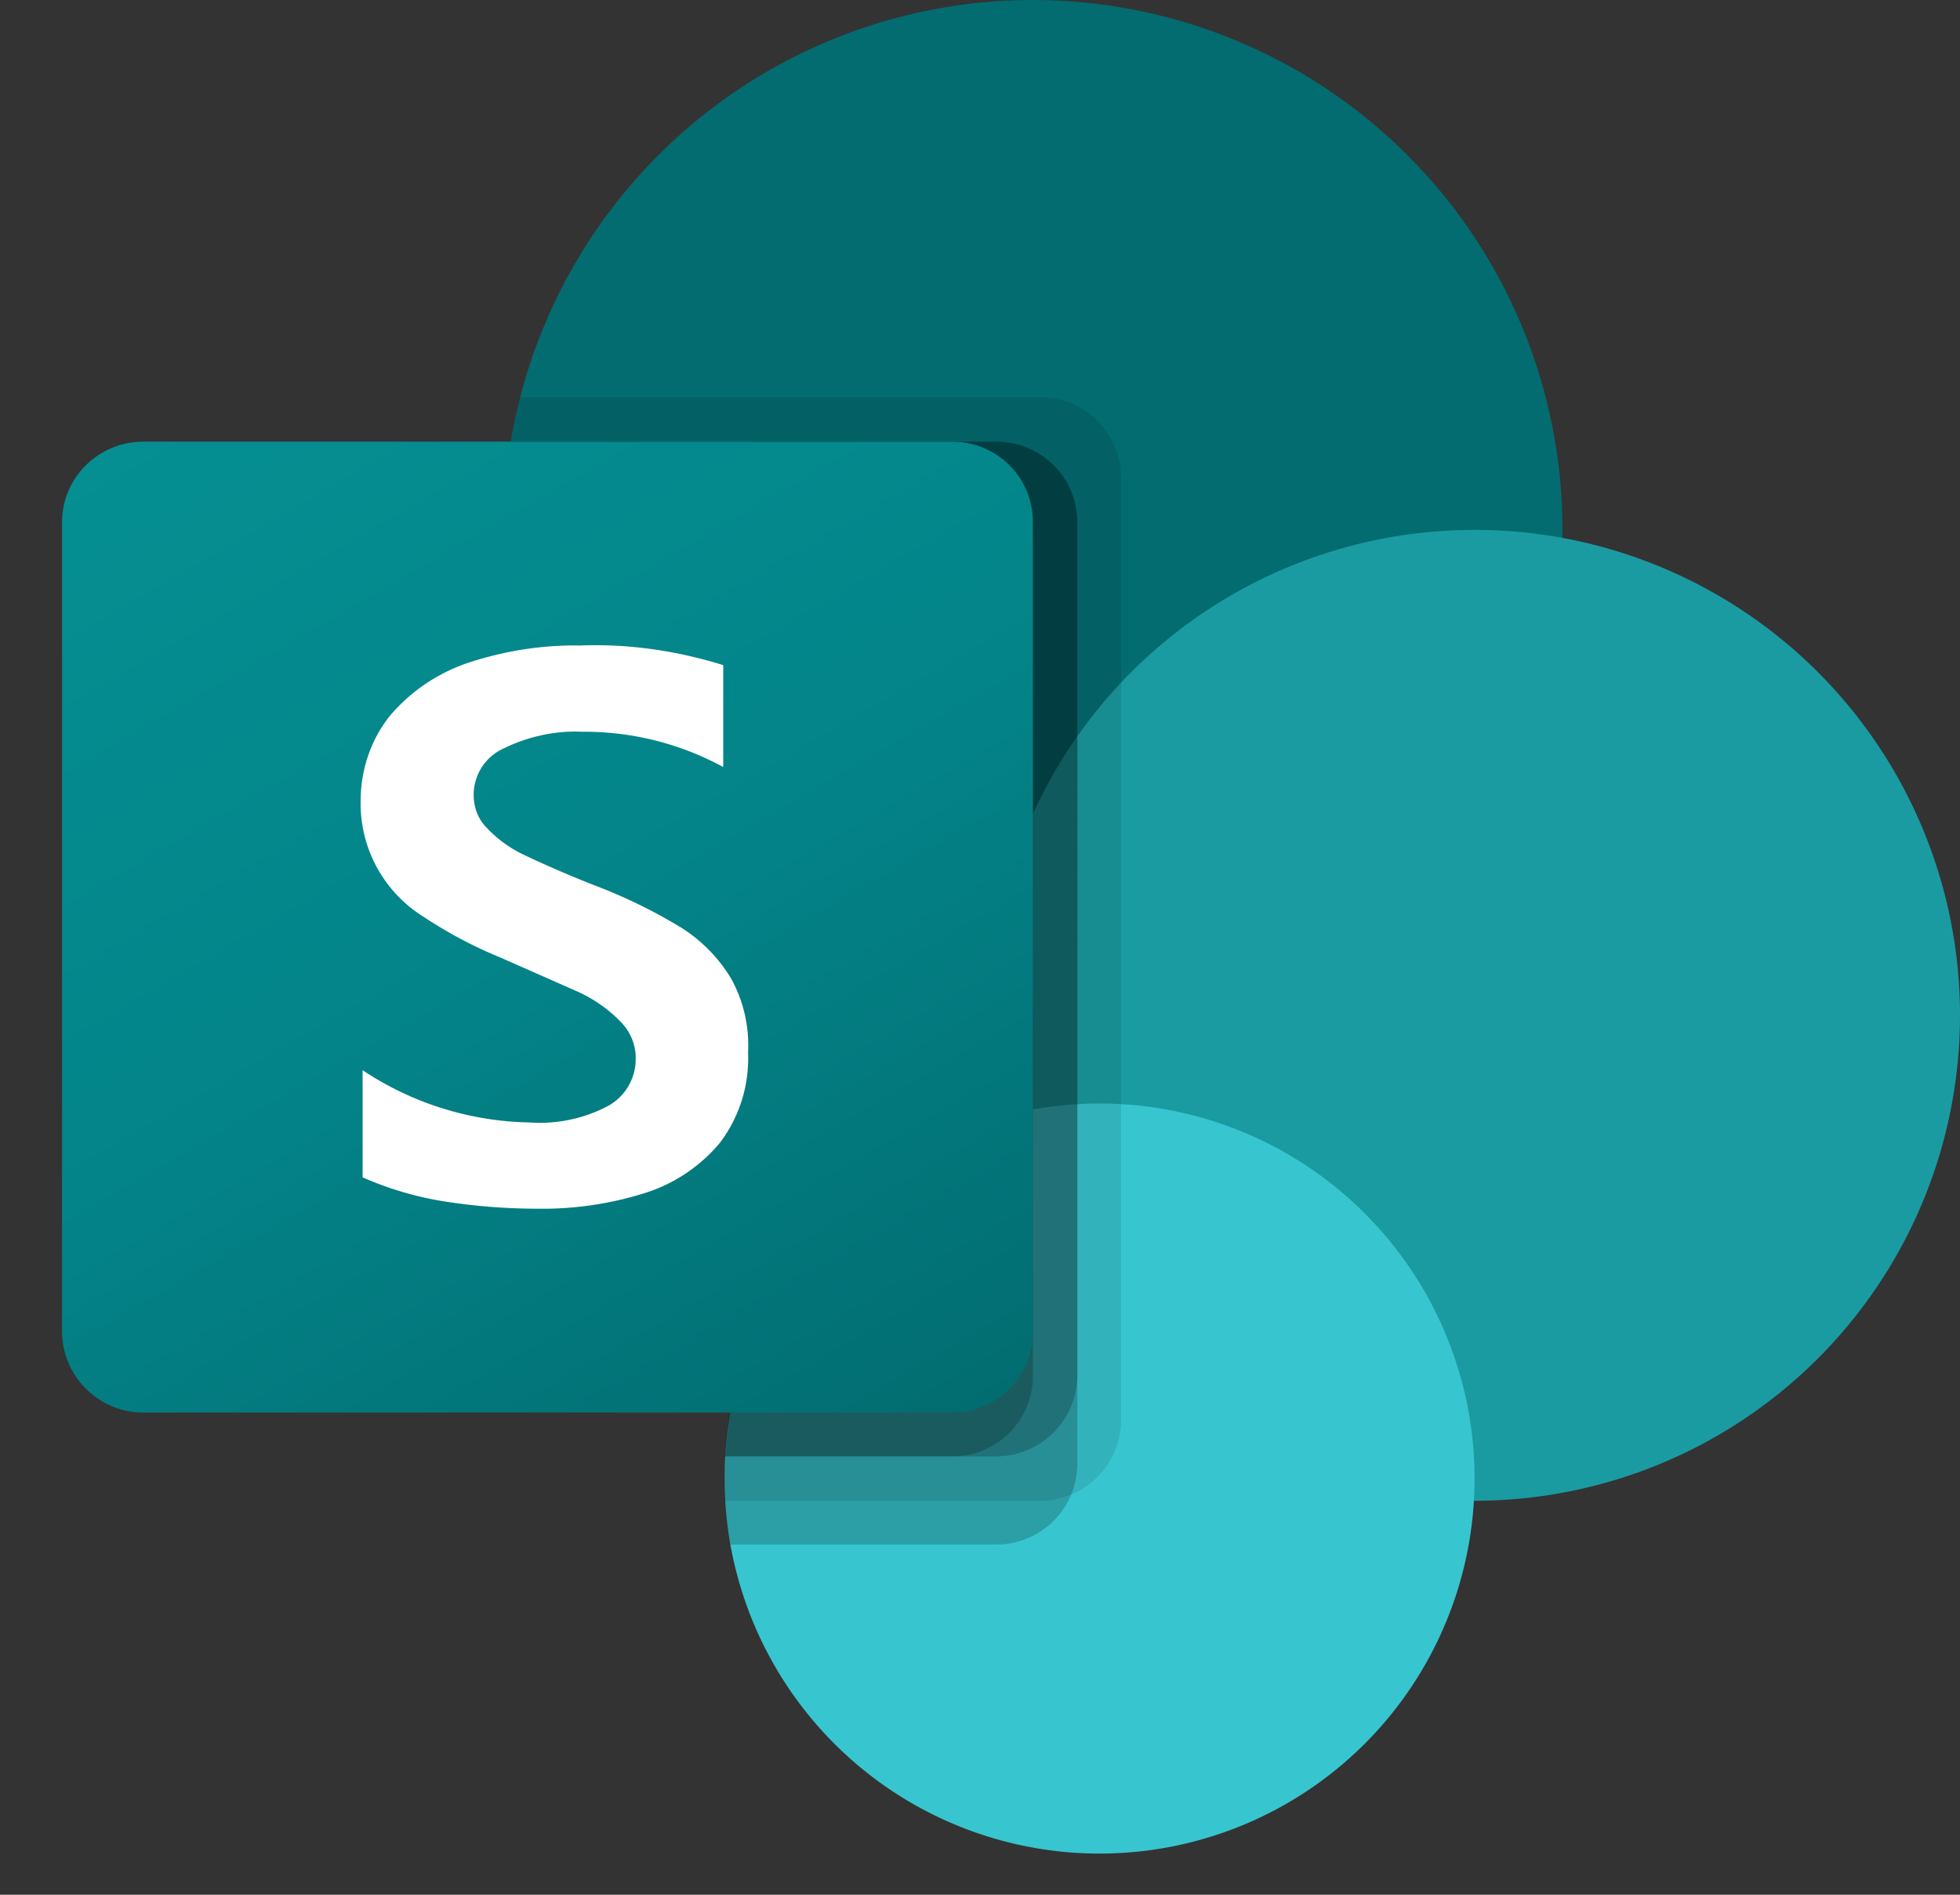 <svg xmlns="http://www.w3.org/2000/svg" fill="none" viewBox="0 0 30 29"><rect x="0" y="0" width="30" height="29" fill="#333333" stroke="none"/><g clip-path="url(#a)"><path fill="#036C70" d="M15.81 16.21a8.1 8.1 0 1 0 0-16.21 8.1 8.1 0 0 0 0 16.21Z"/><path fill="#1A9BA1" d="M22.57 22.97a7.43 7.43 0 1 0 0-14.86 7.43 7.43 0 0 0 0 14.86Z"/><path fill="#37C6D0" d="M16.83 28.37a5.74 5.74 0 1 0 0-11.48 5.74 5.74 0 0 0 0 11.48Z"/><path fill="#000" d="M17.16 7.32v14.41a1.24 1.24 0 0 1-1.23 1.24h-4.84v-.68a5.72 5.72 0 0 1 3.45-4.92V16.1A8.1 8.1 0 0 1 7.96 6.08h7.97c.68 0 1.23.55 1.23 1.24Z" opacity=".1"/><path fill="#000" d="M15.25 6.76H7.82a8.1 8.1 0 0 0 7.03 9.4c-2.1.99-3.62 3.8-3.75 6.13l-.02.34a5.68 5.68 0 0 0 .1 1.01h4.07a1.24 1.24 0 0 0 1.24-1.23V7.99c0-.68-.56-1.23-1.24-1.23Z" opacity=".2"/><path fill="#000" d="M15.25 6.76H7.82a8.1 8.1 0 0 0 6.9 9.38c-2.03 1.06-3.5 3.88-3.62 6.15h4.15c.68 0 1.23-.55 1.24-1.23V7.99c0-.68-.55-1.23-1.24-1.23Z" opacity=".2"/><path fill="#000" d="M14.58 6.76H7.82a8.1 8.1 0 0 0 6 9.2 11.16 11.16 0 0 0-2.72 6.33h3.48c.68 0 1.23-.55 1.23-1.23V7.99c0-.68-.55-1.23-1.23-1.23Z" opacity=".2"/><path fill="url(#b)" d="M2.2 6.76h12.38c.68 0 1.23.55 1.23 1.23v12.39c0 .68-.55 1.24-1.23 1.24H2.19c-.68 0-1.24-.56-1.24-1.24V7.99c0-.68.56-1.23 1.24-1.23Z"/><path fill="#fff" d="M6.48 14.03a2.04 2.04 0 0 1-.96-1.77c0-.48.16-.96.47-1.33a2.7 2.7 0 0 1 1.22-.8c.53-.17 1.1-.26 1.66-.25.75-.03 1.49.08 2.2.3v1.56a4.44 4.44 0 0 0-2.16-.54c-.4-.02-.82.07-1.19.25a.78.78 0 0 0-.47.72c0 .19.07.37.2.5.16.17.34.3.54.4a17.04 17.04 0 0 0 1.16.5 8 8 0 0 1 1.28.63c.3.19.56.45.75.76.2.35.29.75.27 1.15.02.5-.13.98-.43 1.38-.3.36-.7.63-1.15.77a5.2 5.2 0 0 1-1.63.24c-.5 0-1-.04-1.49-.12a5.09 5.09 0 0 1-1.2-.36v-1.64a4.76 4.76 0 0 0 2.56.8c.41.03.84-.06 1.21-.26a.82.82 0 0 0 .41-.73c0-.2-.08-.4-.23-.55-.18-.19-.4-.34-.63-.45l-1.2-.53a6.78 6.78 0 0 1-1.19-.63Z"/></g><defs><linearGradient id="b" x1="3.53" x2="13.23" y1="5.79" y2="22.58" gradientUnits="userSpaceOnUse"><stop stop-color="#058F92"/><stop offset=".5" stop-color="#038489"/><stop offset="1" stop-color="#026D71"/></linearGradient><clipPath id="a"><path fill="#fff" d="M.95 0H30v28.37H.95z"/></clipPath></defs></svg>